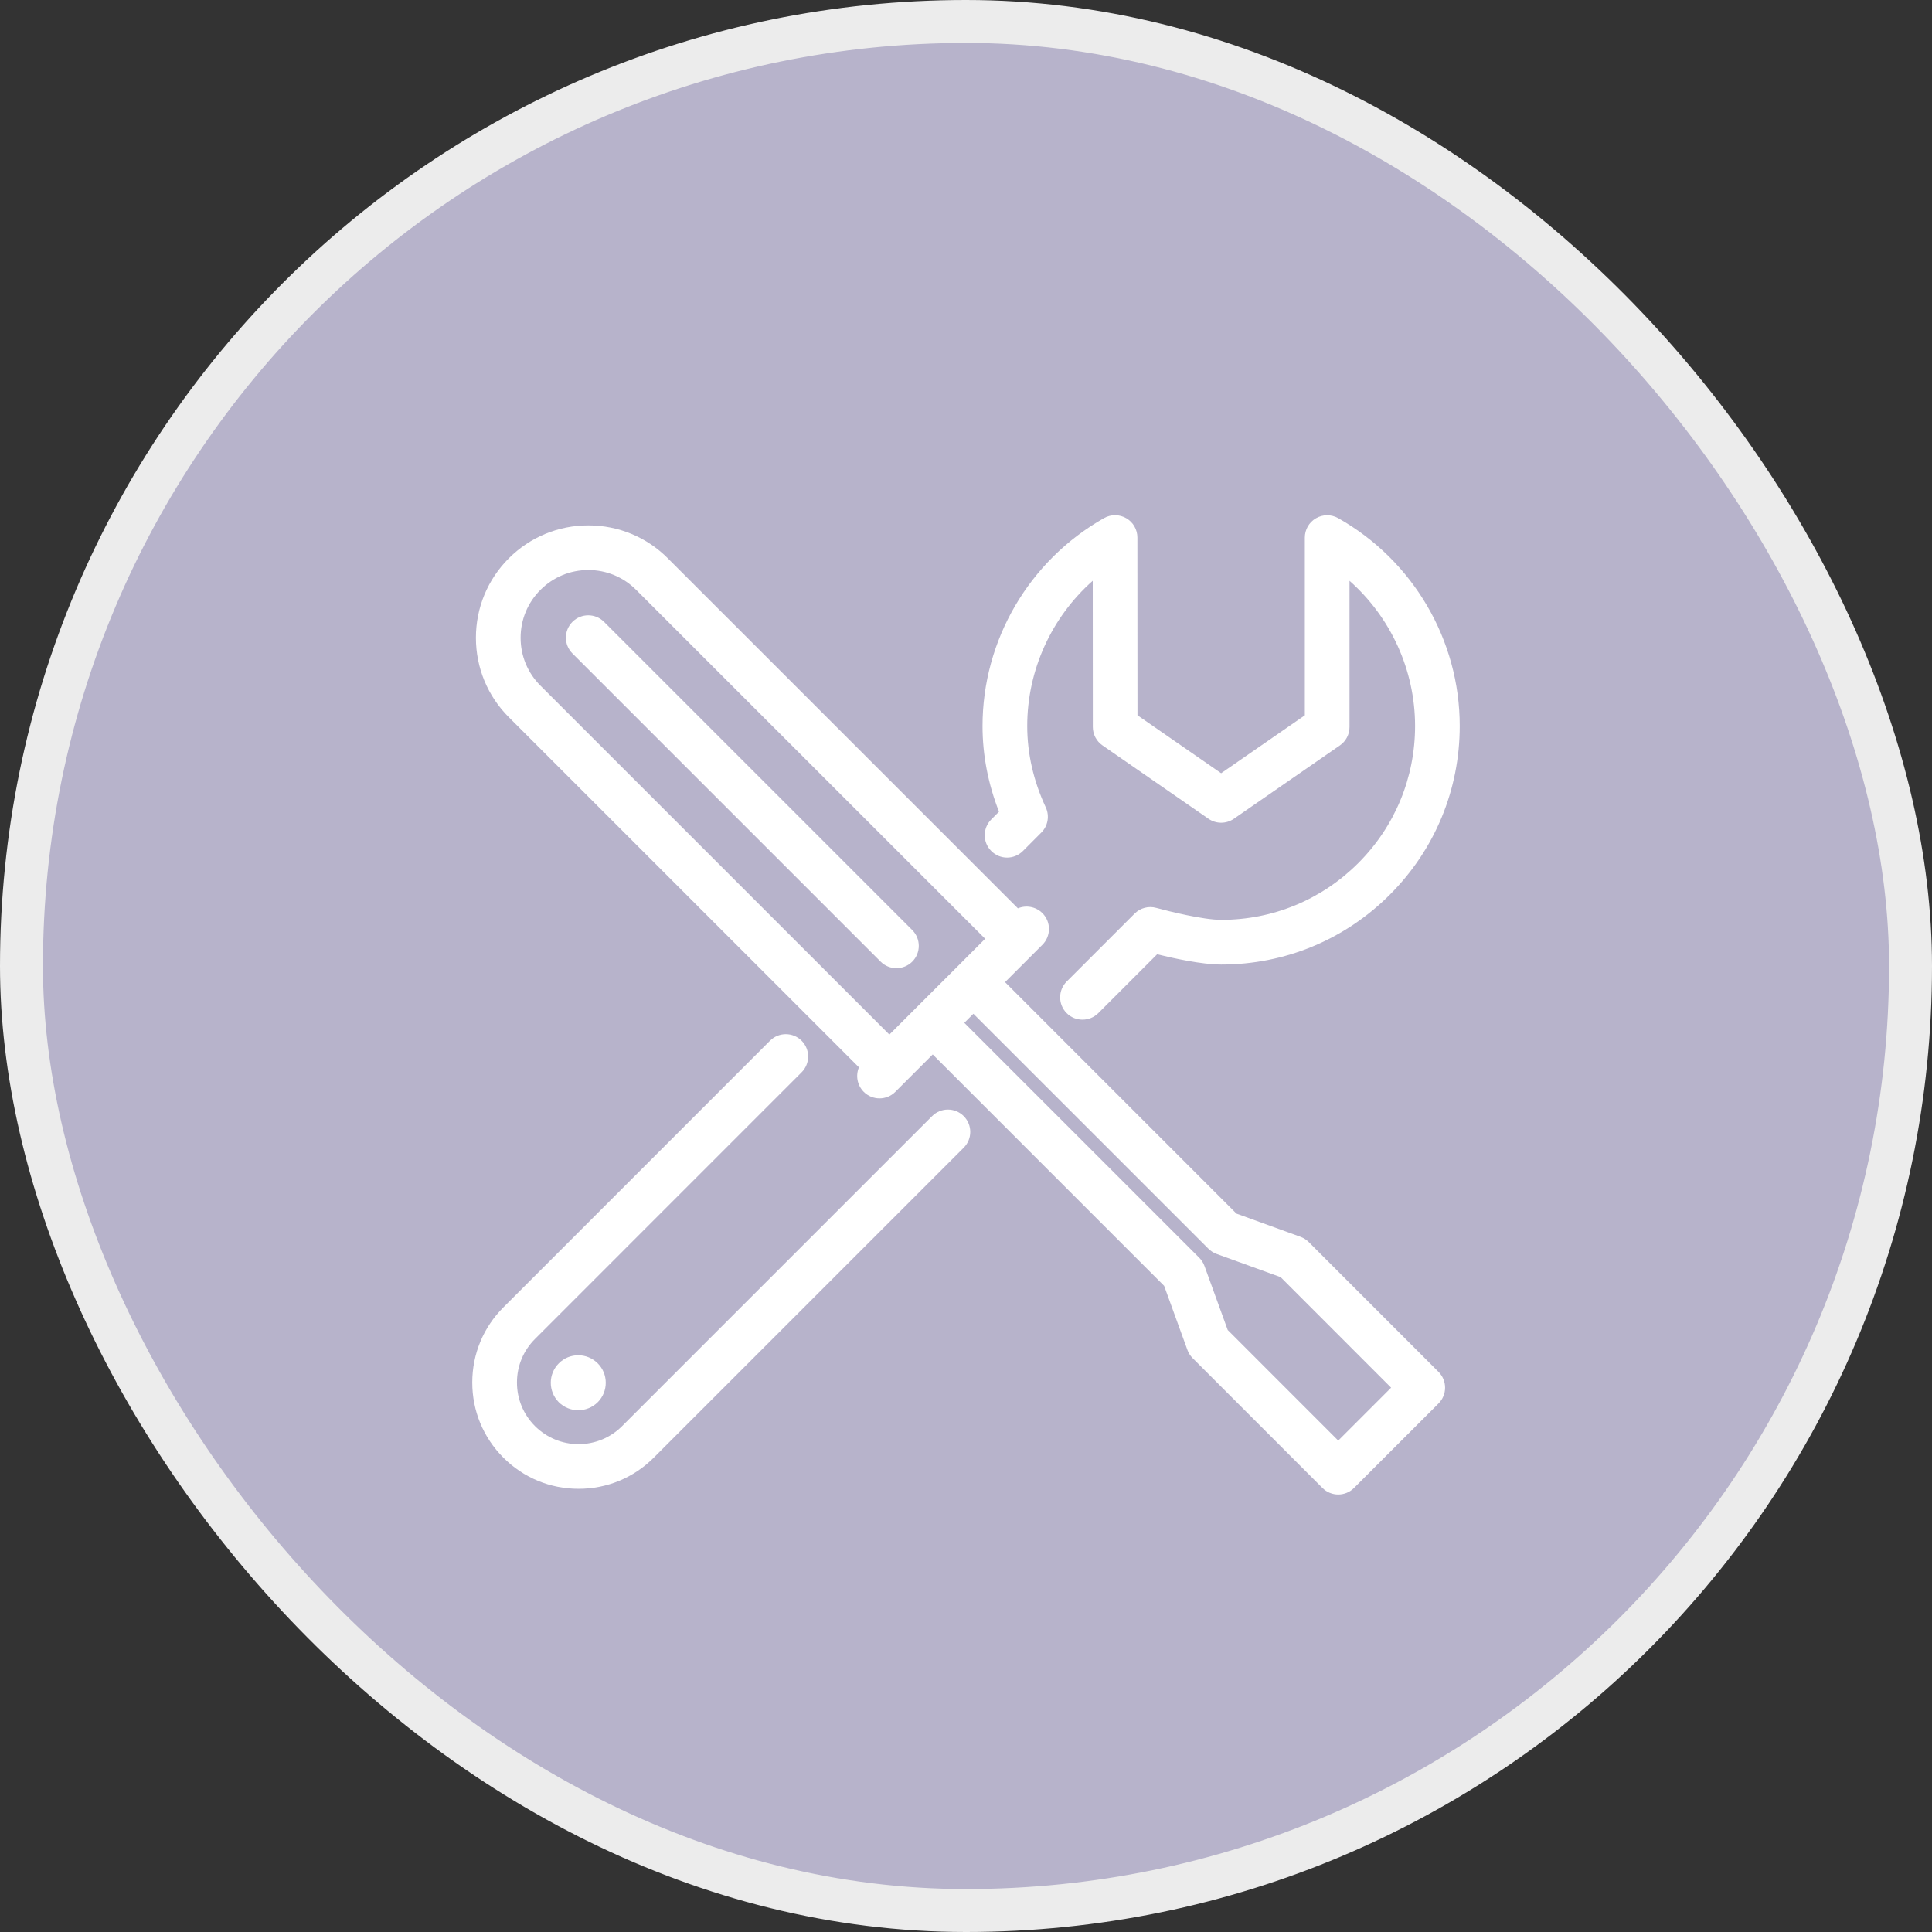 <svg width="45" height="45" viewBox="0 0 45 45" fill="none" xmlns="http://www.w3.org/2000/svg">
<rect x="0" y="0" width="45" height="45" fill="#333333" stroke="none"/>
<rect x="0.5" y="0.5" width="44" height="44" rx="22" fill="#B7B3CB" stroke="#ECECEC"/>
<path d="M23.089 19.086C22.885 19.29 22.885 19.619 23.089 19.822C23.292 20.026 23.621 20.026 23.825 19.822L24.254 19.392C24.409 19.238 24.45 19.003 24.358 18.805C24.071 18.189 23.926 17.551 23.926 16.91C23.926 15.605 24.494 14.376 25.452 13.527L25.454 16.933C25.454 17.104 25.538 17.264 25.678 17.361L28.147 19.07C28.325 19.194 28.561 19.194 28.739 19.071L31.209 17.362C31.349 17.265 31.433 17.105 31.433 16.934L31.433 13.528C32.391 14.376 32.959 15.604 32.96 16.908C32.96 18.115 32.49 19.25 31.637 20.103C30.784 20.956 29.651 21.425 28.445 21.425C28.444 21.425 28.443 21.425 28.442 21.425C28.027 21.425 27.213 21.224 26.934 21.147C26.753 21.096 26.559 21.147 26.427 21.28L24.845 22.862C24.642 23.065 24.642 23.395 24.845 23.598C24.946 23.7 25.08 23.75 25.213 23.75C25.346 23.75 25.479 23.7 25.581 23.598L26.952 22.227C27.334 22.321 27.991 22.465 28.441 22.466C28.442 22.466 28.444 22.466 28.445 22.466C29.929 22.466 31.323 21.888 32.372 20.839C33.422 19.789 34 18.393 34 16.908C34 14.908 32.915 13.054 31.168 12.068C31.007 11.977 30.81 11.979 30.65 12.072C30.49 12.165 30.392 12.336 30.392 12.521L30.392 16.661L28.443 18.01L26.494 16.66L26.492 12.52C26.492 12.335 26.394 12.164 26.234 12.071C26.075 11.978 25.877 11.976 25.716 12.067C23.97 13.054 22.885 14.909 22.885 16.91C22.885 17.586 23.014 18.256 23.269 18.906L23.089 19.086Z" fill="white"/>
<path d="M21.711 25.996L14.492 33.215C14.221 33.487 13.86 33.636 13.477 33.637C13.476 33.637 13.476 33.637 13.476 33.637C13.092 33.636 12.732 33.487 12.46 33.216C12.189 32.944 12.04 32.583 12.041 32.199C12.041 31.816 12.191 31.456 12.462 31.186L18.671 24.976C18.874 24.773 18.874 24.443 18.671 24.24C18.468 24.037 18.138 24.037 17.935 24.24L11.727 30.449C11.259 30.915 11.001 31.536 11 32.198C10.999 32.86 11.256 33.483 11.725 33.952C12.193 34.42 12.814 34.677 13.476 34.677C13.476 34.677 13.477 34.677 13.477 34.677C14.139 34.677 14.761 34.419 15.228 33.951L22.447 26.732C22.65 26.529 22.65 26.2 22.447 25.996C22.243 25.793 21.914 25.793 21.711 25.996Z" fill="white"/>
<path d="M13.468 31.567C13.297 31.567 13.136 31.634 13.017 31.754C12.767 32.002 12.766 32.408 13.014 32.659C13.015 32.66 13.016 32.66 13.016 32.661C13.141 32.785 13.305 32.847 13.468 32.847C13.633 32.847 13.797 32.785 13.923 32.66C14.172 32.409 14.171 32.003 13.922 31.755C13.801 31.634 13.64 31.567 13.469 31.567C13.469 31.567 13.469 31.567 13.468 31.567Z" fill="white"/>
<path d="M30.482 28.929C30.428 28.875 30.363 28.834 30.291 28.808L28.799 28.267L23.409 22.876L24.28 22.005C24.483 21.802 24.483 21.472 24.28 21.269C24.125 21.115 23.898 21.078 23.709 21.157L15.556 13.005C15.063 12.51 14.406 12.238 13.707 12.237C13.706 12.237 13.705 12.237 13.704 12.237C13.005 12.237 12.347 12.509 11.852 13.003C11.357 13.498 11.085 14.156 11.085 14.856C11.086 15.555 11.358 16.213 11.853 16.707L20.006 24.86C19.927 25.05 19.964 25.276 20.118 25.431C20.321 25.634 20.651 25.634 20.854 25.431L21.725 24.56L27.115 29.95L27.657 31.442C27.683 31.514 27.724 31.579 27.778 31.633L30.802 34.657C30.904 34.759 31.037 34.81 31.17 34.81C31.303 34.81 31.437 34.759 31.538 34.657L33.506 32.69C33.604 32.592 33.659 32.46 33.659 32.322C33.659 32.184 33.604 32.051 33.506 31.954L30.482 28.929ZM22.305 22.508C22.303 22.509 22.302 22.511 22.301 22.512L20.715 24.097L12.589 15.971C12.29 15.673 12.126 15.277 12.126 14.855C12.126 14.434 12.29 14.037 12.588 13.739C12.886 13.441 13.282 13.277 13.704 13.277C13.704 13.277 13.705 13.277 13.706 13.277C14.127 13.278 14.522 13.442 14.819 13.741L22.946 21.866L22.308 22.505C22.307 22.506 22.306 22.507 22.305 22.508ZM31.17 33.554L28.596 30.979L28.054 29.486C28.028 29.415 27.987 29.35 27.933 29.296L22.461 23.824L22.672 23.612L28.145 29.084C28.199 29.138 28.264 29.18 28.335 29.206L29.828 29.747L32.402 32.322L31.17 33.554Z" fill="white"/>
<path d="M14.069 14.484C13.866 14.281 13.537 14.281 13.333 14.484C13.13 14.688 13.13 15.017 13.333 15.22L20.512 22.399C20.613 22.5 20.747 22.551 20.88 22.551C21.013 22.551 21.146 22.5 21.248 22.399C21.451 22.196 21.451 21.866 21.248 21.663L14.069 14.484Z" fill="white"/>
</svg>
